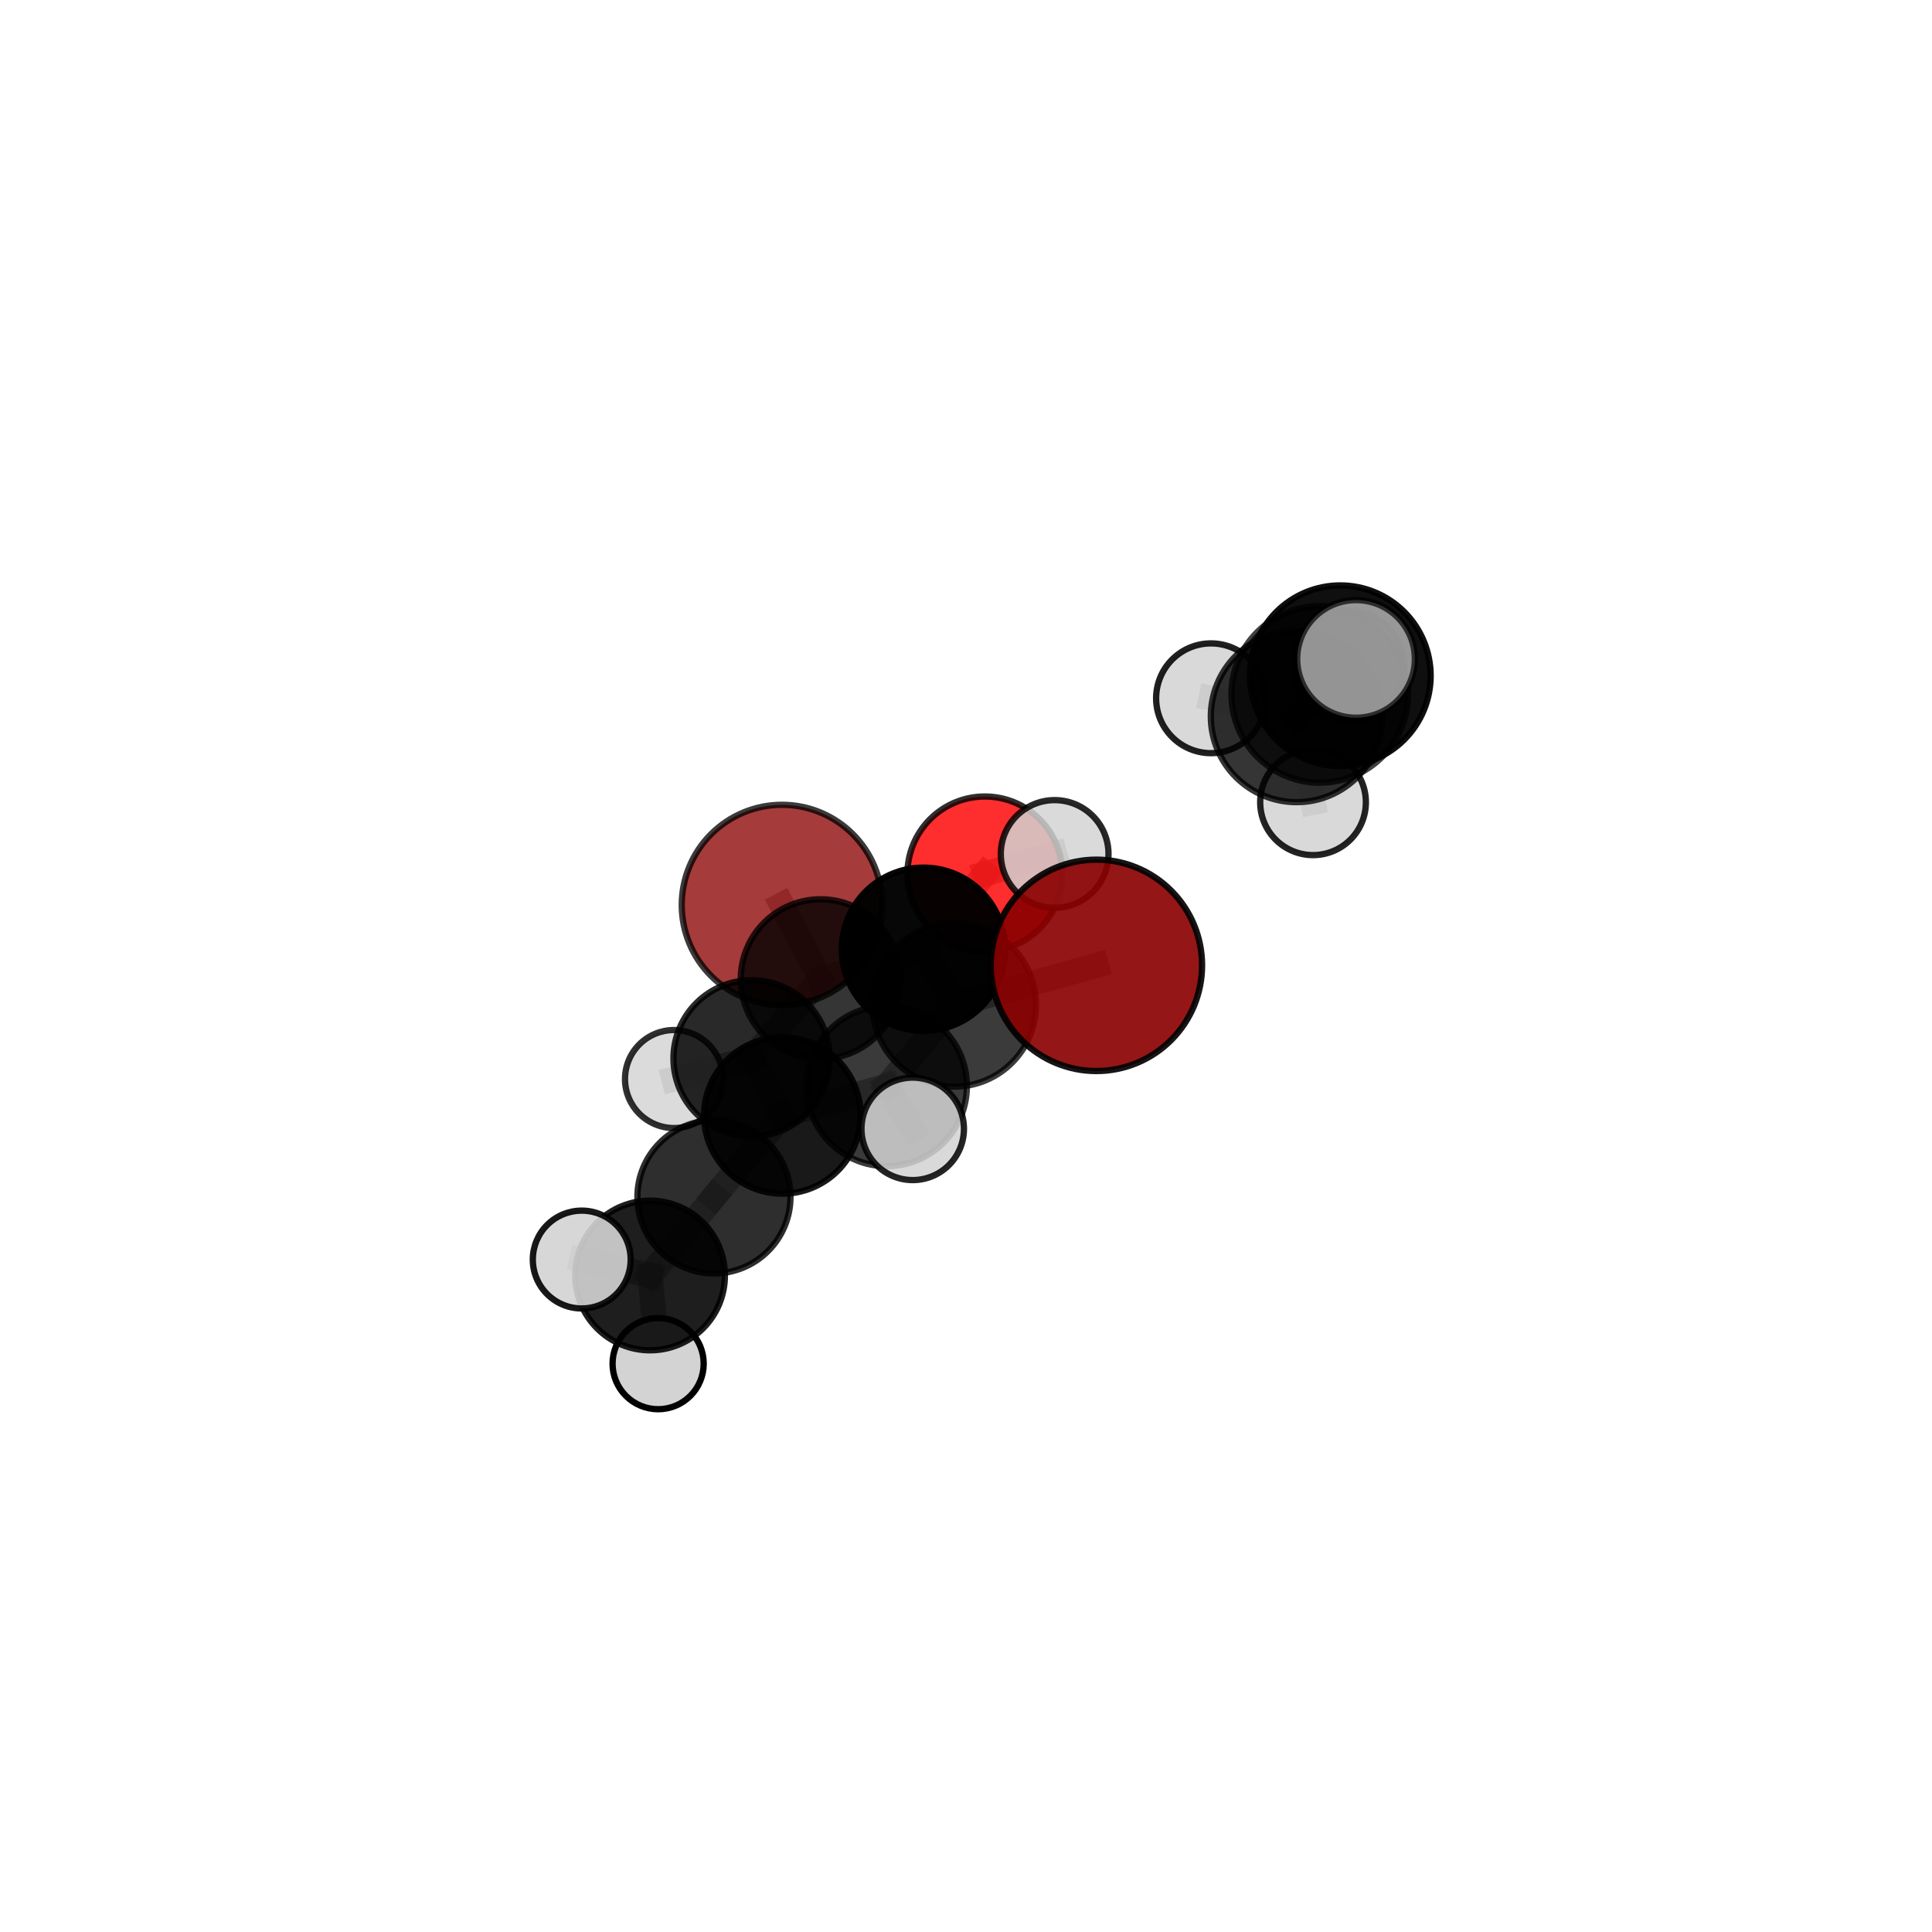 <?xml version="1.0" encoding="utf-8" standalone="no"?>
<!DOCTYPE svg PUBLIC "-//W3C//DTD SVG 1.1//EN"
  "http://www.w3.org/Graphics/SVG/1.1/DTD/svg11.dtd">
<svg xmlns:xlink="http://www.w3.org/1999/xlink" width="153pt" height="153pt" viewBox="0 0 153 153" xmlns="http://www.w3.org/2000/svg" version="1.1">
 <defs>
  <style type="text/css">*{stroke-linejoin: round; stroke-linecap: butt}</style>
 </defs>
 <g id="figure_1">
  <g id="patch_1">
   <path d="M 0 153 
L 153 153 
L 153 0 
L 0 0 
L 0 153 
z
" style="fill: none"/>
  </g>
  <g id="patch_2">
   <path d="M 7.2 145.8 
L 145.8 145.8 
L 145.8 7.2 
L 7.2 7.2 
L 7.2 145.8 
z
" style="fill: none"/>
  </g>
  <g id="axes_1">
   <g id="line2d_1">
    <path d="M 61.925 71.669 
L 64.985 77.537 
" clip-path="url(#pa4722c7bb6)" style="fill: none; stroke: #808080; stroke-opacity: 0.65; stroke-width: 2; stroke-linecap: square"/>
   </g>
   <g id="line2d_2">
    <path d="M 64.985 77.537 
L 73.132 75.173 
" clip-path="url(#pa4722c7bb6)" style="fill: none; stroke: #808080; stroke-opacity: 0.661; stroke-width: 2; stroke-linecap: square"/>
   </g>
   <g id="line2d_3">
    <path d="M 86.825 76.449 
L 75.567 79.58 
" clip-path="url(#pa4722c7bb6)" style="fill: none; stroke: #808080; stroke-opacity: 0.686; stroke-width: 2; stroke-linecap: square"/>
   </g>
   <g id="line2d_4">
    <path d="M 75.567 79.58 
L 73.132 75.173 
" clip-path="url(#pa4722c7bb6)" style="fill: none; stroke: #808080; stroke-opacity: 0.672; stroke-width: 2; stroke-linecap: square"/>
   </g>
   <g id="line2d_5">
    <path d="M 77.991 69.207 
L 73.132 75.173 
" clip-path="url(#pa4722c7bb6)" style="fill: none; stroke: #808080; stroke-opacity: 0.68; stroke-width: 2; stroke-linecap: square"/>
   </g>
   <g id="line2d_6">
    <path d="M 77.991 69.207 
L 83.52 67.628 
" clip-path="url(#pa4722c7bb6)" style="fill: none; stroke: #808080; stroke-opacity: 0.695; stroke-width: 2; stroke-linecap: square"/>
   </g>
   <g id="line2d_7">
    <path d="M 56.54 94.785 
L 61.957 88.333 
" clip-path="url(#pa4722c7bb6)" style="fill: none; stroke: #808080; stroke-opacity: 0.624; stroke-width: 2; stroke-linecap: square"/>
   </g>
   <g id="line2d_8">
    <path d="M 56.54 94.785 
L 51.482 101.009 
" clip-path="url(#pa4722c7bb6)" style="fill: none; stroke: #808080; stroke-opacity: 0.605; stroke-width: 2; stroke-linecap: square"/>
   </g>
   <g id="line2d_9">
    <path d="M 61.957 88.333 
L 70.226 86.012 
" clip-path="url(#pa4722c7bb6)" style="fill: none; stroke: #808080; stroke-opacity: 0.644; stroke-width: 2; stroke-linecap: square"/>
   </g>
   <g id="line2d_10">
    <path d="M 61.957 88.333 
L 59.523 83.813 
" clip-path="url(#pa4722c7bb6)" style="fill: none; stroke: #808080; stroke-opacity: 0.633; stroke-width: 2; stroke-linecap: square"/>
   </g>
   <g id="line2d_11">
    <path d="M 51.482 101.009 
L 46.07 99.747 
" clip-path="url(#pa4722c7bb6)" style="fill: none; stroke: #808080; stroke-opacity: 0.605; stroke-width: 2; stroke-linecap: square"/>
   </g>
   <g id="line2d_12">
    <path d="M 51.482 101.009 
L 52.119 107.992 
" clip-path="url(#pa4722c7bb6)" style="fill: none; stroke: #808080; stroke-opacity: 0.578; stroke-width: 2; stroke-linecap: square"/>
   </g>
   <g id="line2d_13">
    <path d="M 70.226 86.012 
L 75.567 79.58 
" clip-path="url(#pa4722c7bb6)" style="fill: none; stroke: #808080; stroke-opacity: 0.663; stroke-width: 2; stroke-linecap: square"/>
   </g>
   <g id="line2d_14">
    <path d="M 70.226 86.012 
L 72.28 89.396 
" clip-path="url(#pa4722c7bb6)" style="fill: none; stroke: #808080; stroke-opacity: 0.655; stroke-width: 2; stroke-linecap: square"/>
   </g>
   <g id="line2d_15">
    <path d="M 59.523 83.813 
L 64.985 77.537 
" clip-path="url(#pa4722c7bb6)" style="fill: none; stroke: #808080; stroke-opacity: 0.641; stroke-width: 2; stroke-linecap: square"/>
   </g>
   <g id="line2d_16">
    <path d="M 59.523 83.813 
L 53.377 85.453 
" clip-path="url(#pa4722c7bb6)" style="fill: none; stroke: #808080; stroke-opacity: 0.624; stroke-width: 2; stroke-linecap: square"/>
   </g>
   <g id="line2d_17">
    <path d="M 106.143 53.515 
L 104.513 54.993 
" clip-path="url(#pa4722c7bb6)" style="fill: none; stroke: #808080; stroke-opacity: 0.764; stroke-width: 2; stroke-linecap: square"/>
   </g>
   <g id="line2d_18">
    <path d="M 106.143 53.515 
L 107.387 52.181 
" clip-path="url(#pa4722c7bb6)" style="fill: none; stroke: #808080; stroke-opacity: 0.789; stroke-width: 2; stroke-linecap: square"/>
   </g>
   <g id="line2d_19">
    <path d="M 104.513 54.993 
L 102.677 56.736 
" clip-path="url(#pa4722c7bb6)" style="fill: none; stroke: #808080; stroke-opacity: 0.735; stroke-width: 2; stroke-linecap: square"/>
   </g>
   <g id="line2d_20">
    <path d="M 102.677 56.736 
L 106.786 52.726 
" clip-path="url(#pa4722c7bb6)" style="fill: none; stroke: #808080; stroke-opacity: 0.724; stroke-width: 2; stroke-linecap: square"/>
   </g>
   <g id="line2d_21">
    <path d="M 102.677 56.736 
L 103.983 63.533 
" clip-path="url(#pa4722c7bb6)" style="fill: none; stroke: #808080; stroke-opacity: 0.702; stroke-width: 2; stroke-linecap: square"/>
   </g>
   <g id="line2d_22">
    <path d="M 102.677 56.736 
L 95.903 55.299 
" clip-path="url(#pa4722c7bb6)" style="fill: none; stroke: #808080; stroke-opacity: 0.721; stroke-width: 2; stroke-linecap: square"/>
   </g>
   <g id="Path3DCollection_1">
    <path d="M 106.786 57.098 
C 107.946 57.098 109.058 56.638 109.878 55.818 
C 110.698 54.998 111.158 53.885 111.158 52.726 
C 111.158 51.566 110.698 50.454 109.878 49.634 
C 109.058 48.814 107.946 48.353 106.786 48.353 
C 105.626 48.353 104.514 48.814 103.694 49.634 
C 102.874 50.454 102.413 51.566 102.413 52.726 
C 102.413 53.885 102.874 54.998 103.694 55.818 
C 104.514 56.638 105.626 57.098 106.786 57.098 
z
" clip-path="url(#pa4722c7bb6)" style="fill: #d3d3d3; fill-opacity: 0.812; stroke: #000000; stroke-opacity: 0.812; stroke-width: 0.5"/>
    <path d="M 95.903 59.645 
C 97.055 59.645 98.161 59.187 98.976 58.372 
C 99.791 57.557 100.249 56.451 100.249 55.299 
C 100.249 54.146 99.791 53.04 98.976 52.225 
C 98.161 51.41 97.055 50.952 95.903 50.952 
C 94.75 50.952 93.644 51.41 92.829 52.225 
C 92.014 53.04 91.556 54.146 91.556 55.299 
C 91.556 56.451 92.014 57.557 92.829 58.372 
C 93.644 59.187 94.75 59.645 95.903 59.645 
z
" clip-path="url(#pa4722c7bb6)" style="fill: #d3d3d3; fill-opacity: 0.875; stroke: #000000; stroke-opacity: 0.875; stroke-width: 0.5"/>
    <path d="M 103.983 67.718 
C 105.093 67.718 106.157 67.277 106.942 66.492 
C 107.727 65.707 108.168 64.643 108.168 63.533 
C 108.168 62.423 107.727 61.358 106.942 60.573 
C 106.157 59.788 105.093 59.347 103.983 59.347 
C 102.873 59.347 101.808 59.788 101.023 60.573 
C 100.238 61.358 99.797 62.423 99.797 63.533 
C 99.797 64.643 100.238 65.707 101.023 66.492 
C 101.808 67.277 102.873 67.718 103.983 67.718 
z
" clip-path="url(#pa4722c7bb6)" style="fill: #d3d3d3; fill-opacity: 0.86; stroke: #000000; stroke-opacity: 0.86; stroke-width: 0.5"/>
    <path d="M 61.925 79.606 
C 64.03 79.606 66.049 78.77 67.537 77.282 
C 69.026 75.793 69.862 73.774 69.862 71.669 
C 69.862 69.565 69.026 67.546 67.537 66.057 
C 66.049 64.569 64.03 63.733 61.925 63.733 
C 59.821 63.733 57.802 64.569 56.313 66.057 
C 54.825 67.546 53.989 69.565 53.989 71.669 
C 53.989 73.774 54.825 75.793 56.313 77.282 
C 57.802 78.77 59.821 79.606 61.925 79.606 
z
" clip-path="url(#pa4722c7bb6)" style="fill: #8b0000; fill-opacity: 0.768; stroke: #000000; stroke-opacity: 0.768; stroke-width: 0.5"/>
    <path d="M 102.677 63.525 
C 104.478 63.525 106.205 62.81 107.478 61.537 
C 108.752 60.263 109.467 58.536 109.467 56.736 
C 109.467 54.935 108.752 53.208 107.478 51.935 
C 106.205 50.661 104.478 49.946 102.677 49.946 
C 100.877 49.946 99.15 50.661 97.876 51.935 
C 96.603 53.208 95.888 54.935 95.888 56.736 
C 95.888 58.536 96.603 60.263 97.876 61.537 
C 99.15 62.81 100.877 63.525 102.677 63.525 
z
" clip-path="url(#pa4722c7bb6)" style="fill-opacity: 0.791; stroke: #000000; stroke-opacity: 0.791; stroke-width: 0.5"/>
    <path d="M 104.513 61.983 
C 106.367 61.983 108.145 61.247 109.456 59.936 
C 110.767 58.625 111.503 56.847 111.503 54.993 
C 111.503 53.14 110.767 51.362 109.456 50.051 
C 108.145 48.74 106.367 48.003 104.513 48.003 
C 102.659 48.003 100.881 48.74 99.571 50.051 
C 98.26 51.362 97.523 53.14 97.523 54.993 
C 97.523 56.847 98.26 58.625 99.571 59.936 
C 100.881 61.247 102.659 61.983 104.513 61.983 
z
" clip-path="url(#pa4722c7bb6)" style="fill-opacity: 0.745; stroke: #000000; stroke-opacity: 0.745; stroke-width: 0.5"/>
    <path d="M 77.991 75.337 
C 79.617 75.337 81.176 74.691 82.325 73.541 
C 83.475 72.392 84.121 70.833 84.121 69.207 
C 84.121 67.581 83.475 66.022 82.325 64.872 
C 81.176 63.723 79.617 63.077 77.991 63.077 
C 76.365 63.077 74.806 63.723 73.656 64.872 
C 72.507 66.022 71.861 67.581 71.861 69.207 
C 71.861 70.833 72.507 72.392 73.656 73.541 
C 74.806 74.691 76.365 75.337 77.991 75.337 
z
" clip-path="url(#pa4722c7bb6)" style="fill: #ff0000; fill-opacity: 0.817; stroke: #000000; stroke-opacity: 0.817; stroke-width: 0.5"/>
    <path d="M 64.985 83.859 
C 66.662 83.859 68.27 83.192 69.456 82.007 
C 70.641 80.821 71.307 79.213 71.307 77.537 
C 71.307 75.86 70.641 74.252 69.456 73.066 
C 68.27 71.881 66.662 71.215 64.985 71.215 
C 63.309 71.215 61.7 71.881 60.515 73.066 
C 59.329 74.252 58.663 75.86 58.663 77.537 
C 58.663 79.213 59.329 80.821 60.515 82.007 
C 61.7 83.192 63.309 83.859 64.985 83.859 
z
" clip-path="url(#pa4722c7bb6)" style="fill-opacity: 0.79; stroke: #000000; stroke-opacity: 0.79; stroke-width: 0.5"/>
    <path d="M 53.377 89.334 
C 54.406 89.334 55.394 88.925 56.122 88.197 
C 56.849 87.469 57.258 86.482 57.258 85.453 
C 57.258 84.423 56.849 83.436 56.122 82.708 
C 55.394 81.98 54.406 81.571 53.377 81.571 
C 52.348 81.571 51.36 81.98 50.632 82.708 
C 49.905 83.436 49.496 84.423 49.496 85.453 
C 49.496 86.482 49.905 87.469 50.632 88.197 
C 51.36 88.925 52.348 89.334 53.377 89.334 
z
" clip-path="url(#pa4722c7bb6)" style="fill: #d3d3d3; fill-opacity: 0.813; stroke: #000000; stroke-opacity: 0.813; stroke-width: 0.5"/>
    <path d="M 83.52 71.893 
C 84.651 71.893 85.736 71.443 86.536 70.644 
C 87.336 69.844 87.785 68.759 87.785 67.628 
C 87.785 66.497 87.336 65.412 86.536 64.612 
C 85.736 63.813 84.651 63.363 83.52 63.363 
C 82.389 63.363 81.304 63.813 80.505 64.612 
C 79.705 65.412 79.255 66.497 79.255 67.628 
C 79.255 68.759 79.705 69.844 80.505 70.644 
C 81.304 71.443 82.389 71.893 83.52 71.893 
z
" clip-path="url(#pa4722c7bb6)" style="fill: #d3d3d3; fill-opacity: 0.841; stroke: #000000; stroke-opacity: 0.841; stroke-width: 0.5"/>
    <path d="M 59.523 90.003 
C 61.164 90.003 62.739 89.351 63.9 88.19 
C 65.06 87.029 65.712 85.455 65.712 83.813 
C 65.712 82.172 65.06 80.597 63.9 79.437 
C 62.739 78.276 61.164 77.624 59.523 77.624 
C 57.881 77.624 56.307 78.276 55.146 79.437 
C 53.986 80.597 53.333 82.172 53.333 83.813 
C 53.333 85.455 53.986 87.029 55.146 88.19 
C 56.307 89.351 57.881 90.003 59.523 90.003 
z
" clip-path="url(#pa4722c7bb6)" style="fill-opacity: 0.839; stroke: #000000; stroke-opacity: 0.839; stroke-width: 0.5"/>
    <path d="M 73.132 81.639 
C 74.847 81.639 76.492 80.958 77.704 79.745 
C 78.917 78.533 79.598 76.888 79.598 75.173 
C 79.598 73.459 78.917 71.814 77.704 70.601 
C 76.492 69.389 74.847 68.708 73.132 68.708 
C 71.418 68.708 69.773 69.389 68.56 70.601 
C 67.348 71.814 66.667 73.459 66.667 75.173 
C 66.667 76.888 67.348 78.533 68.56 79.745 
C 69.773 80.958 71.418 81.639 73.132 81.639 
z
" clip-path="url(#pa4722c7bb6)" style="fill-opacity: 0.971; stroke: #000000; stroke-opacity: 0.971; stroke-width: 0.5"/>
    <path d="M 106.143 60.668 
C 108.04 60.668 109.86 59.915 111.201 58.573 
C 112.543 57.232 113.297 55.412 113.297 53.515 
C 113.297 51.617 112.543 49.798 111.201 48.456 
C 109.86 47.115 108.04 46.361 106.143 46.361 
C 104.246 46.361 102.426 47.115 101.085 48.456 
C 99.743 49.798 98.989 51.617 98.989 53.515 
C 98.989 55.412 99.743 57.232 101.085 58.573 
C 102.426 59.915 104.246 60.668 106.143 60.668 
z
" clip-path="url(#pa4722c7bb6)" style="fill-opacity: 0.939; stroke: #000000; stroke-opacity: 0.939; stroke-width: 0.5"/>
    <path d="M 61.957 94.53 
C 63.6 94.53 65.176 93.877 66.338 92.715 
C 67.5 91.553 68.153 89.977 68.153 88.333 
C 68.153 86.69 67.5 85.114 66.338 83.952 
C 65.176 82.79 63.6 82.137 61.957 82.137 
C 60.313 82.137 58.737 82.79 57.575 83.952 
C 56.413 85.114 55.76 86.69 55.76 88.333 
C 55.76 89.977 56.413 91.553 57.575 92.715 
C 58.737 93.877 60.313 94.53 61.957 94.53 
z
" clip-path="url(#pa4722c7bb6)" style="fill-opacity: 0.9; stroke: #000000; stroke-opacity: 0.9; stroke-width: 0.5"/>
    <path d="M 75.567 86.052 
C 77.283 86.052 78.93 85.37 80.143 84.156 
C 81.357 82.942 82.039 81.296 82.039 79.58 
C 82.039 77.863 81.357 76.217 80.143 75.003 
C 78.93 73.79 77.283 73.108 75.567 73.108 
C 73.851 73.108 72.204 73.79 70.991 75.003 
C 69.777 76.217 69.095 77.863 69.095 79.58 
C 69.095 81.296 69.777 82.942 70.991 84.156 
C 72.204 85.37 73.851 86.052 75.567 86.052 
z
" clip-path="url(#pa4722c7bb6)" style="fill-opacity: 0.769; stroke: #000000; stroke-opacity: 0.769; stroke-width: 0.5"/>
    <path d="M 107.387 56.84 
C 108.623 56.84 109.808 56.349 110.681 55.475 
C 111.555 54.602 112.046 53.417 112.046 52.181 
C 112.046 50.946 111.555 49.761 110.681 48.887 
C 109.808 48.014 108.623 47.523 107.387 47.523 
C 106.152 47.523 104.967 48.014 104.093 48.887 
C 103.22 49.761 102.729 50.946 102.729 52.181 
C 102.729 53.417 103.22 54.602 104.093 55.475 
C 104.967 56.349 106.152 56.84 107.387 56.84 
z
" clip-path="url(#pa4722c7bb6)" style="fill: #d3d3d3; fill-opacity: 0.7; stroke: #000000; stroke-opacity: 0.7; stroke-width: 0.5"/>
    <path d="M 56.54 100.846 
C 58.148 100.846 59.689 100.207 60.826 99.07 
C 61.962 97.934 62.601 96.392 62.601 94.785 
C 62.601 93.177 61.962 91.636 60.826 90.499 
C 59.689 89.363 58.148 88.724 56.54 88.724 
C 54.933 88.724 53.391 89.363 52.255 90.499 
C 51.118 91.636 50.479 93.177 50.479 94.785 
C 50.479 96.392 51.118 97.934 52.255 99.07 
C 53.391 100.207 54.933 100.846 56.54 100.846 
z
" clip-path="url(#pa4722c7bb6)" style="fill-opacity: 0.819; stroke: #000000; stroke-opacity: 0.819; stroke-width: 0.5"/>
    <path d="M 70.226 92.356 
C 71.908 92.356 73.522 91.688 74.712 90.498 
C 75.902 89.308 76.57 87.694 76.57 86.012 
C 76.57 84.329 75.902 82.715 74.712 81.525 
C 73.522 80.335 71.908 79.667 70.226 79.667 
C 68.543 79.667 66.929 80.335 65.739 81.525 
C 64.55 82.715 63.881 84.329 63.881 86.012 
C 63.881 87.694 64.55 89.308 65.739 90.498 
C 66.929 91.688 68.543 92.356 70.226 92.356 
z
" clip-path="url(#pa4722c7bb6)" style="fill-opacity: 0.771; stroke: #000000; stroke-opacity: 0.771; stroke-width: 0.5"/>
    <path d="M 86.825 84.818 
C 89.045 84.818 91.174 83.936 92.743 82.367 
C 94.313 80.797 95.195 78.668 95.195 76.449 
C 95.195 74.229 94.313 72.1 92.743 70.531 
C 91.174 68.961 89.045 68.079 86.825 68.079 
C 84.606 68.079 82.477 68.961 80.907 70.531 
C 79.338 72.1 78.456 74.229 78.456 76.449 
C 78.456 78.668 79.338 80.797 80.907 82.367 
C 82.477 83.936 84.606 84.818 86.825 84.818 
z
" clip-path="url(#pa4722c7bb6)" style="fill: #8b0000; fill-opacity: 0.911; stroke: #000000; stroke-opacity: 0.911; stroke-width: 0.5"/>
    <path d="M 52.119 111.6 
C 53.076 111.6 53.994 111.22 54.67 110.543 
C 55.347 109.867 55.727 108.949 55.727 107.992 
C 55.727 107.035 55.347 106.117 54.67 105.441 
C 53.994 104.764 53.076 104.384 52.119 104.384 
C 51.162 104.384 50.244 104.764 49.567 105.441 
C 48.891 106.117 48.51 107.035 48.51 107.992 
C 48.51 108.949 48.891 109.867 49.567 110.543 
C 50.244 111.22 51.162 111.6 52.119 111.6 
z
" clip-path="url(#pa4722c7bb6)" style="fill: #d3d3d3; stroke: #000000; stroke-width: 0.5"/>
    <path d="M 51.482 106.934 
C 53.053 106.934 54.561 106.31 55.672 105.198 
C 56.783 104.087 57.407 102.58 57.407 101.009 
C 57.407 99.437 56.783 97.93 55.672 96.819 
C 54.561 95.708 53.053 95.083 51.482 95.083 
C 49.911 95.083 48.403 95.708 47.292 96.819 
C 46.181 97.93 45.557 99.437 45.557 101.009 
C 45.557 102.58 46.181 104.087 47.292 105.198 
C 48.403 106.31 49.911 106.934 51.482 106.934 
z
" clip-path="url(#pa4722c7bb6)" style="fill-opacity: 0.879; stroke: #000000; stroke-opacity: 0.879; stroke-width: 0.5"/>
    <path d="M 72.28 93.454 
C 73.356 93.454 74.389 93.026 75.15 92.266 
C 75.91 91.505 76.338 90.473 76.338 89.396 
C 76.338 88.32 75.91 87.288 75.15 86.527 
C 74.389 85.766 73.356 85.339 72.28 85.339 
C 71.204 85.339 70.172 85.766 69.411 86.527 
C 68.65 87.288 68.223 88.32 68.223 89.396 
C 68.223 90.473 68.65 91.505 69.411 92.266 
C 70.172 93.026 71.204 93.454 72.28 93.454 
z
" clip-path="url(#pa4722c7bb6)" style="fill: #d3d3d3; fill-opacity: 0.856; stroke: #000000; stroke-opacity: 0.856; stroke-width: 0.5"/>
    <path d="M 46.07 103.621 
C 47.097 103.621 48.082 103.213 48.809 102.486 
C 49.535 101.76 49.944 100.774 49.944 99.747 
C 49.944 98.719 49.535 97.734 48.809 97.007 
C 48.082 96.281 47.097 95.873 46.07 95.873 
C 45.042 95.873 44.057 96.281 43.33 97.007 
C 42.604 97.734 42.195 98.719 42.195 99.747 
C 42.195 100.774 42.604 101.76 43.33 102.486 
C 44.057 103.213 45.042 103.621 46.07 103.621 
z
" clip-path="url(#pa4722c7bb6)" style="fill: #d3d3d3; fill-opacity: 0.903; stroke: #000000; stroke-opacity: 0.903; stroke-width: 0.5"/>
   </g>
  </g>
 </g>
 <defs>
  <clipPath id="pa4722c7bb6">
   <rect x="7.2" y="7.2" width="138.6" height="138.6"/>
  </clipPath>
 </defs>
</svg>
